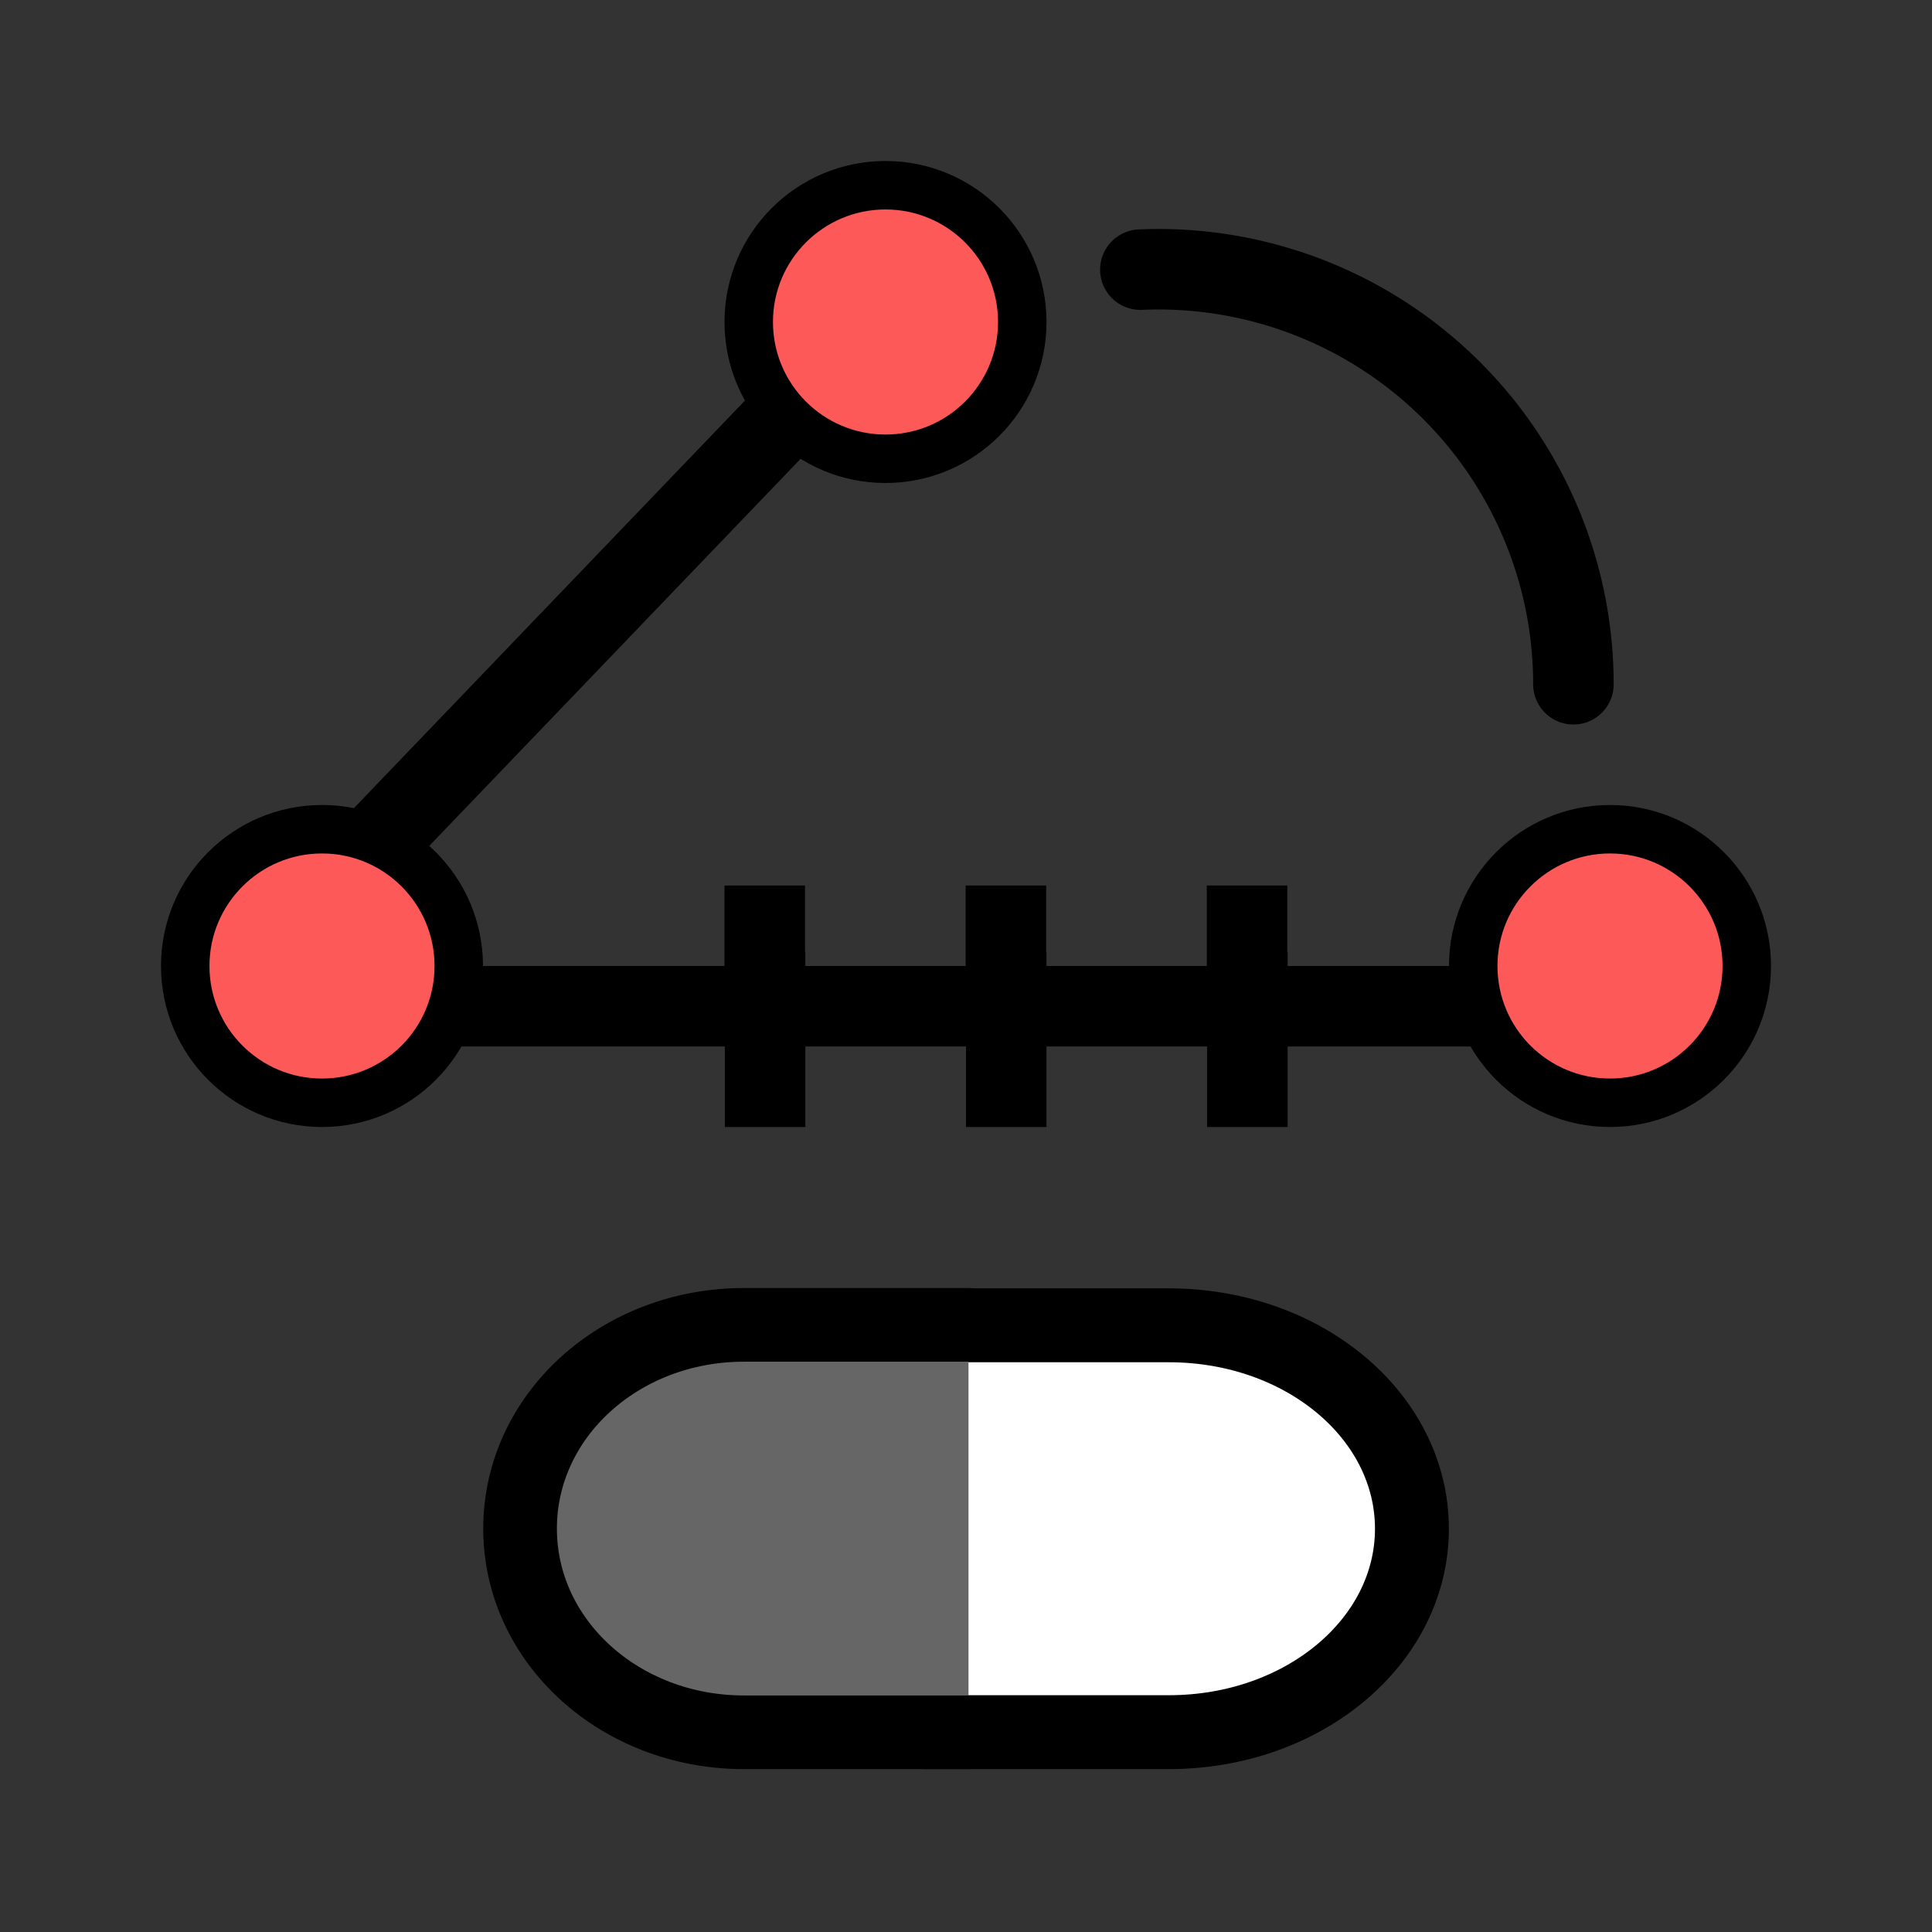 <?xml version="1.0" encoding="UTF-8" standalone="no"?>
<!-- Created with Inkscape (http://www.inkscape.org/) -->

<svg
   width="48"
   height="48"
   viewBox="0 0 48 48"
   version="1.1"
   id="svg1"
   xml:space="preserve"
   inkscape:version="1.3 (0e150ed, 2023-07-21)"
   sodipodi:docname="SlicerMarkupsMenuToggle.svg"
   inkscape:export-filename="../../../../../../Desktop/m-24.png"
   inkscape:export-xdpi="48"
   inkscape:export-ydpi="48"
   xmlns:inkscape="http://www.inkscape.org/namespaces/inkscape"
   xmlns:sodipodi="http://sodipodi.sourceforge.net/DTD/sodipodi-0.dtd"
   xmlns="http://www.w3.org/2000/svg"
   xmlns:svg="http://www.w3.org/2000/svg"><rect x="0" y="0" width="48" height="48" fill="#333333" stroke="none"/><sodipodi:namedview
     id="namedview1"
     pagecolor="#ffffff"
     bordercolor="#111111"
     borderopacity="1"
     inkscape:showpageshadow="0"
     inkscape:pageopacity="0"
     inkscape:pagecheckerboard="1"
     inkscape:deskcolor="#d1d1d1"
     inkscape:document-units="px"
     showgrid="true"
     inkscape:zoom="6.2874101"
     inkscape:cx="21.391956"
     inkscape:cy="38.728188"
     inkscape:window-width="1440"
     inkscape:window-height="771"
     inkscape:window-x="0"
     inkscape:window-y="25"
     inkscape:window-maximized="0"
     inkscape:current-layer="DarkThemeDisabledLayer"
     showguides="true"><inkscape:grid
       id="grid1"
       units="px"
       originx="0"
       originy="0"
       spacingx="1"
       spacingy="1"
       empcolor="#0099e5"
       empopacity="0.302"
       color="#0099e5"
       opacity="0.149"
       empspacing="2"
       dotted="false"
       gridanglex="30"
       gridanglez="30"
       visible="true" /><inkscape:grid
       id="grid2"
       units="px"
       originx="20"
       originy="20"
       spacingx="40"
       spacingy="40"
       empcolor="#cd0000"
       empopacity="0.302"
       color="#e5001a"
       opacity="0.149"
       empspacing="40"
       dotted="false"
       gridanglex="30"
       gridanglez="30"
       visible="true" /></sodipodi:namedview><defs
     id="defs1"><inkscape:perspective
       sodipodi:type="inkscape:persp3d"
       inkscape:vp_x="0 : 24 : 1"
       inkscape:vp_y="0 : 1000 : 0"
       inkscape:vp_z="48 : 24 : 1"
       inkscape:persp3d-origin="24 : 16 : 1"
       id="perspective8" /></defs><g
     id="DarkThemeDisabledLayer"
     inkscape:groupmode="layer"
     inkscape:label="DarkThemeDisabledLayer"
     style="display:none"
     sodipodi:insensitive="true"><path
       style="display:inline;fill:#000000;stroke:#666666;stroke-width:2;stroke-linecap:butt;stroke-linejoin:miter;stroke-dasharray:none;stroke-opacity:1"
       d="M 5.091,25.381 23.091,6.619"
       id="path2-3-40" /><path
       style="fill:#000000;stroke:#666666;stroke-width:2;stroke-linecap:butt;stroke-linejoin:miter;stroke-dasharray:none;stroke-opacity:1"
       d="m 19,22 v 2.35"
       id="path3-6" /><path
       style="fill:#000000;stroke:#666666;stroke-width:2;stroke-linecap:butt;stroke-linejoin:miter;stroke-dasharray:none;stroke-opacity:1"
       d="m 24.991,22 v 2.35"
       id="path3-2-2" /><path
       style="fill:#000000;stroke:#666666;stroke-width:2;stroke-linecap:butt;stroke-linejoin:miter;stroke-dasharray:none;stroke-opacity:1"
       d="m 30.982,22 v 2.35"
       id="path3-9-5" /><path
       style="fill:#000000;stroke:#666666;stroke-width:2;stroke-linecap:butt;stroke-linejoin:miter;stroke-dasharray:none;stroke-opacity:1"
       d="M 19.009,23.65 V 28"
       id="path3-94-1" /><path
       style="fill:#000000;stroke:#666666;stroke-width:2;stroke-linecap:butt;stroke-linejoin:miter;stroke-dasharray:none;stroke-opacity:1"
       d="M 25,23.65 V 28"
       id="path3-2-9-3" /><path
       style="fill:#000000;stroke:#666666;stroke-width:2;stroke-linecap:butt;stroke-linejoin:miter;stroke-dasharray:none;stroke-opacity:1"
       d="M 30.991,23.65 V 28"
       id="path3-9-1-9" /><circle
       style="fill:#808080;fill-opacity:1;stroke:#666666;stroke-width:1.204;stroke-linecap:round;stroke-linejoin:round;stroke-dasharray:none;stroke-dashoffset:0;stroke-opacity:1;paint-order:fill markers stroke"
       id="path12-1-7"
       cx="8"
       cy="24"
       r="3.398" /><circle
       style="fill:#808080;fill-opacity:1;stroke:#666666;stroke-width:1.204;stroke-linecap:round;stroke-linejoin:round;stroke-dasharray:none;stroke-dashoffset:0;stroke-opacity:1;paint-order:fill markers stroke"
       id="path12-1-1-5"
       cx="22"
       cy="8"
       r="3.398" /><circle
       style="fill:#808080;fill-opacity:1;stroke:#666666;stroke-width:1.204;stroke-linecap:round;stroke-linejoin:round;stroke-dasharray:none;stroke-dashoffset:0;stroke-opacity:1;paint-order:fill markers stroke"
       id="path12-7-0"
       cx="40"
       cy="24"
       r="3.398" /><path
       id="path6-1"
       style="fill:none;stroke:#666666;stroke-width:2;stroke-linecap:round;stroke-linejoin:round;stroke-opacity:1;paint-order:fill markers stroke"
       d="m 28.332,6.699 a 10.311,10.311 0 0 1 0.448,-0.01 A 10.311,10.311 0 0 1 39.091,17" /><path
       style="display:inline;fill:#000000;stroke:#666666;stroke-width:2;stroke-linecap:butt;stroke-linejoin:miter;stroke-dasharray:none;stroke-opacity:1"
       d="M 11.062,25 H 37.062"
       id="path2-1" /><path
       id="rect4-1-1-0"
       style="display:inline;fill:#ffffff;fill-opacity:1;stroke:#666666;stroke-width:1.836;stroke-linecap:round;stroke-linejoin:round;stroke-dasharray:none;paint-order:fill markers stroke"
       d="m 22.982,43.035 h 6.058 c 3.345,0 6.039,-2.254 6.039,-5.054 0,-2.8 -2.693,-5.054 -6.039,-5.054 v 0 l -6.058,-1e-6" /><path
       id="rect4-1-8"
       style="display:inline;fill:#666666;fill-opacity:1;stroke:#666666;stroke-width:1.83;stroke-linecap:round;stroke-linejoin:round;stroke-dasharray:none;paint-order:fill markers stroke"
       d="m 24.062,43.038 h -5.579 c -3.081,0 -5.562,-2.257 -5.562,-5.061 0,-2.804 2.48,-5.061 5.562,-5.061 v 0 l 5.579,-2e-6" /></g><g
     id="LightThemeDisabledLayer"
     inkscape:groupmode="layer"
     inkscape:label="LightThemeDisabledLayer"
     style="display:none"
     sodipodi:insensitive="true"><path
       style="display:inline;fill:#000000;stroke:#b2b2b2;stroke-width:2;stroke-linecap:butt;stroke-linejoin:miter;stroke-dasharray:none;stroke-opacity:1"
       d="M 5.091,25.381 23.091,6.619"
       id="path2-3-4" /><path
       style="fill:#000000;stroke:#b2b2b2;stroke-width:2;stroke-linecap:butt;stroke-linejoin:miter;stroke-dasharray:none;stroke-opacity:1"
       d="m 19,22 v 2.35"
       id="path3-7" /><path
       style="fill:#000000;stroke:#b2b2b2;stroke-width:2;stroke-linecap:butt;stroke-linejoin:miter;stroke-dasharray:none;stroke-opacity:1"
       d="m 24.991,22 v 2.35"
       id="path3-2-5" /><path
       style="fill:#000000;stroke:#b2b2b2;stroke-width:2;stroke-linecap:butt;stroke-linejoin:miter;stroke-dasharray:none;stroke-opacity:1"
       d="m 30.982,22 v 2.35"
       id="path3-9-65" /><path
       style="fill:#000000;stroke:#b2b2b2;stroke-width:2;stroke-linecap:butt;stroke-linejoin:miter;stroke-dasharray:none;stroke-opacity:1"
       d="M 19.009,23.65 V 28"
       id="path3-94-3" /><path
       style="fill:#000000;stroke:#b2b2b2;stroke-width:2;stroke-linecap:butt;stroke-linejoin:miter;stroke-dasharray:none;stroke-opacity:1"
       d="M 25,23.65 V 28"
       id="path3-2-9-0" /><path
       style="fill:#000000;stroke:#b2b2b2;stroke-width:2;stroke-linecap:butt;stroke-linejoin:miter;stroke-dasharray:none;stroke-opacity:1"
       d="M 30.991,23.65 V 28"
       id="path3-9-1-48" /><circle
       style="fill:#e8e8ff;fill-opacity:1;stroke:#b2b2b2;stroke-width:1.204;stroke-linecap:round;stroke-linejoin:round;stroke-dasharray:none;stroke-dashoffset:0;stroke-opacity:1;paint-order:fill markers stroke"
       id="path12-1-5"
       cx="8"
       cy="24"
       r="3.398" /><circle
       style="fill:#e8e8ff;fill-opacity:1;stroke:#b2b2b2;stroke-width:1.204;stroke-linecap:round;stroke-linejoin:round;stroke-dasharray:none;stroke-dashoffset:0;stroke-opacity:1;paint-order:fill markers stroke"
       id="path12-1-1-4"
       cx="22"
       cy="8"
       r="3.398" /><circle
       style="fill:#e8e8ff;fill-opacity:1;stroke:#b2b2b2;stroke-width:1.204;stroke-linecap:round;stroke-linejoin:round;stroke-dasharray:none;stroke-dashoffset:0;stroke-opacity:1;paint-order:fill markers stroke"
       id="path12-7-2"
       cx="40"
       cy="24"
       r="3.398" /><path
       id="path6-9"
       style="fill:none;stroke:#b2b2b2;stroke-width:2;stroke-linecap:round;stroke-linejoin:round;stroke-opacity:1;paint-order:fill markers stroke"
       d="m 28.332,6.699 a 10.311,10.311 0 0 1 0.448,-0.01 A 10.311,10.311 0 0 1 39.091,17" /><path
       style="display:inline;fill:#000000;stroke:#b2b2b2;stroke-width:2;stroke-linecap:butt;stroke-linejoin:miter;stroke-dasharray:none;stroke-opacity:1"
       d="M 11.062,25 H 37.062"
       id="path2-2" /><path
       id="rect4-1-1-8"
       style="display:inline;fill:#ffffff;fill-opacity:1;stroke:#b2b2b2;stroke-width:1.836;stroke-linecap:round;stroke-linejoin:round;stroke-dasharray:none;paint-order:fill markers stroke"
       d="m 22.982,43.035 h 6.058 c 3.345,0 6.039,-2.254 6.039,-5.054 0,-2.8 -2.693,-5.054 -6.039,-5.054 v 0 l -6.058,-1e-6" /><path
       id="rect4-1-35"
       style="display:inline;fill:#666666;fill-opacity:1;stroke:#b2b2b2;stroke-width:1.83;stroke-linecap:round;stroke-linejoin:round;stroke-dasharray:none;paint-order:fill markers stroke"
       d="m 24.062,43.038 h -5.579 c -3.081,0 -5.562,-2.257 -5.562,-5.061 0,-2.804 2.48,-5.061 5.562,-5.061 v 0 l 5.579,-2e-6" /></g><g
     id="DarkThemeEnabledLayer"
     inkscape:groupmode="layer"
     inkscape:label="DarkThemeEnabledLayer"
     style="display:none"
     sodipodi:insensitive="true"><path
       style="display:inline;fill:#000000;stroke:#e5e5f6;stroke-width:2;stroke-linecap:butt;stroke-linejoin:miter;stroke-dasharray:none;stroke-opacity:1"
       d="M 5.091,25.381 23.091,6.619"
       id="path2-3-53" /><path
       style="fill:#000000;stroke:#e5e5f6;stroke-width:2;stroke-linecap:butt;stroke-linejoin:miter;stroke-dasharray:none;stroke-opacity:1"
       d="m 19,22 v 2.35"
       id="path3-0" /><path
       style="fill:#000000;stroke:#e5e5f6;stroke-width:2;stroke-linecap:butt;stroke-linejoin:miter;stroke-dasharray:none;stroke-opacity:1"
       d="m 24.991,22 v 2.35"
       id="path3-2-4" /><path
       style="fill:#000000;stroke:#e5e5f6;stroke-width:2;stroke-linecap:butt;stroke-linejoin:miter;stroke-dasharray:none;stroke-opacity:1"
       d="m 30.982,22 v 2.35"
       id="path3-9-6" /><path
       style="fill:#000000;stroke:#e5e5f6;stroke-width:2;stroke-linecap:butt;stroke-linejoin:miter;stroke-dasharray:none;stroke-opacity:1"
       d="M 19.009,23.65 V 28"
       id="path3-94-4" /><path
       style="fill:#000000;stroke:#e5e5f6;stroke-width:2;stroke-linecap:butt;stroke-linejoin:miter;stroke-dasharray:none;stroke-opacity:1"
       d="M 25,23.65 V 28"
       id="path3-2-9-6" /><path
       style="fill:#000000;stroke:#e5e5f6;stroke-width:2;stroke-linecap:butt;stroke-linejoin:miter;stroke-dasharray:none;stroke-opacity:1"
       d="M 30.991,23.65 V 28"
       id="path3-9-1-4" /><circle
       style="fill:#fd5959;fill-opacity:1;stroke:#e5e5f6;stroke-width:1.204;stroke-linecap:round;stroke-linejoin:round;stroke-dasharray:none;stroke-dashoffset:0;stroke-opacity:1;paint-order:fill markers stroke"
       id="path12-1-0"
       cx="8"
       cy="24"
       r="3.398" /><circle
       style="fill:#fd5959;fill-opacity:1;stroke:#e5e5f6;stroke-width:1.204;stroke-linecap:round;stroke-linejoin:round;stroke-dasharray:none;stroke-dashoffset:0;stroke-opacity:1;paint-order:fill markers stroke"
       id="path12-1-1-0"
       cx="22"
       cy="8"
       r="3.398" /><circle
       style="fill:#fd5959;fill-opacity:1;stroke:#e5e5f6;stroke-width:1.204;stroke-linecap:round;stroke-linejoin:round;stroke-dasharray:none;stroke-dashoffset:0;stroke-opacity:1;paint-order:fill markers stroke"
       id="path12-7-9"
       cx="40"
       cy="24"
       r="3.398" /><path
       id="path6-7"
       style="fill:none;stroke:#e5e5f6;stroke-width:2;stroke-linecap:round;stroke-linejoin:round;stroke-opacity:1;paint-order:fill markers stroke"
       d="m 28.332,6.699 a 10.311,10.311 0 0 1 0.448,-0.01 A 10.311,10.311 0 0 1 39.091,17" /><path
       style="display:inline;fill:#000000;stroke:#e5e5f6;stroke-width:2;stroke-linecap:butt;stroke-linejoin:miter;stroke-dasharray:none;stroke-opacity:1"
       d="M 11.062,25 H 37.062"
       id="path2-8" /><path
       id="rect4-1-1-19"
       style="display:inline;fill:#ffffff;fill-opacity:1;stroke:#e5e5f6;stroke-width:1.836;stroke-linecap:round;stroke-linejoin:round;stroke-dasharray:none;paint-order:fill markers stroke"
       d="m 22.982,43.035 h 6.058 c 3.345,0 6.039,-2.254 6.039,-5.054 0,-2.8 -2.693,-5.054 -6.039,-5.054 v 0 l -6.058,-1e-6" /><path
       id="rect4-1-3"
       style="display:inline;fill:#666666;fill-opacity:1;stroke:#e5e5f6;stroke-width:1.83;stroke-linecap:round;stroke-linejoin:round;stroke-dasharray:none;paint-order:fill markers stroke"
       d="m 24.062,43.038 h -5.579 c -3.081,0 -5.562,-2.257 -5.562,-5.061 0,-2.804 2.48,-5.061 5.562,-5.061 v 0 l 5.579,-2e-6" /></g><g
     id="LightThemeEnabledLayer"
     inkscape:groupmode="layer"
     inkscape:label="LightThemeEnabledLayer"
     style="display:inline"
     sodipodi:insensitive="true"><path
       style="fill:#000000;stroke:#000000;stroke-width:2;stroke-linecap:butt;stroke-linejoin:miter;stroke-dasharray:none;stroke-opacity:1"
       d="m 19,22 v 2.35"
       id="path3" /><path
       style="fill:#000000;stroke:#000000;stroke-width:2;stroke-linecap:butt;stroke-linejoin:miter;stroke-dasharray:none;stroke-opacity:1"
       d="m 24.991,22 v 2.35"
       id="path3-2" /><path
       style="fill:#000000;stroke:#000000;stroke-width:2;stroke-linecap:butt;stroke-linejoin:miter;stroke-dasharray:none;stroke-opacity:1"
       d="m 30.982,22 v 2.35"
       id="path3-9" /><path
       style="fill:#000000;stroke:#000000;stroke-width:2;stroke-linecap:butt;stroke-linejoin:miter;stroke-dasharray:none;stroke-opacity:1"
       d="M 19.009,23.65 V 28"
       id="path3-94" /><path
       style="fill:#000000;stroke:#000000;stroke-width:2;stroke-linecap:butt;stroke-linejoin:miter;stroke-dasharray:none;stroke-opacity:1"
       d="M 25,23.65 V 28"
       id="path3-2-9" /><path
       style="fill:#000000;stroke:#000000;stroke-width:2;stroke-linecap:butt;stroke-linejoin:miter;stroke-dasharray:none;stroke-opacity:1"
       d="M 30.991,23.65 V 28"
       id="path3-9-1" /><path
       style="fill:#000000;stroke:#000000;stroke-width:2;stroke-linecap:butt;stroke-linejoin:miter;stroke-dasharray:none;stroke-opacity:1"
       d="M 11.062,25 H 37.062"
       id="path2" /><path
       style="fill:#000000;stroke:#000000;stroke-width:2;stroke-linecap:butt;stroke-linejoin:miter;stroke-dasharray:none;stroke-opacity:1"
       d="M 5.091,25.381 23.091,6.619"
       id="path2-3" /><circle
       style="fill:#fd5959;fill-opacity:1;stroke:#000000;stroke-width:1.204;stroke-linecap:round;stroke-linejoin:round;stroke-dasharray:none;stroke-dashoffset:0;stroke-opacity:1;paint-order:fill markers stroke"
       id="path12-1"
       cx="8"
       cy="24"
       r="3.398" /><circle
       style="fill:#fd5959;fill-opacity:1;stroke:#000000;stroke-width:1.204;stroke-linecap:round;stroke-linejoin:round;stroke-dasharray:none;stroke-dashoffset:0;stroke-opacity:1;paint-order:fill markers stroke"
       id="path12-1-1"
       cx="22"
       cy="8"
       r="3.398" /><circle
       style="fill:#fd5959;fill-opacity:1;stroke:#000000;stroke-width:1.204;stroke-linecap:round;stroke-linejoin:round;stroke-dasharray:none;stroke-dashoffset:0;stroke-opacity:1;paint-order:fill markers stroke"
       id="path12-7"
       cx="40"
       cy="24"
       r="3.398" /><path
       id="rect4-1-1"
       style="fill:#ffffff;fill-opacity:1;stroke:#000000;stroke-width:1.836;stroke-linecap:round;stroke-linejoin:round;stroke-dasharray:none;paint-order:fill markers stroke"
       d="m 22.982,43.035 h 6.058 c 3.345,0 6.039,-2.254 6.039,-5.054 0,-2.8 -2.693,-5.054 -6.039,-5.054 v 0 l -6.058,-1e-6" /><path
       id="path6"
       style="fill:none;stroke:#000000;stroke-width:2;stroke-linecap:round;stroke-linejoin:round;stroke-opacity:1;paint-order:fill markers stroke"
       d="m 28.332,6.699 a 10.311,10.311 0 0 1 0.448,-0.01 A 10.311,10.311 0 0 1 39.091,17" /><path
       id="rect4-1"
       style="fill:#666666;fill-opacity:1;stroke:#000000;stroke-width:1.83;stroke-linecap:round;stroke-linejoin:round;stroke-dasharray:none;paint-order:fill markers stroke"
       d="m 24.062,43.038 h -5.579 c -3.081,0 -5.562,-2.257 -5.562,-5.061 0,-2.804 2.48,-5.061 5.562,-5.061 v 0 l 5.579,-2e-6" /></g></svg>
